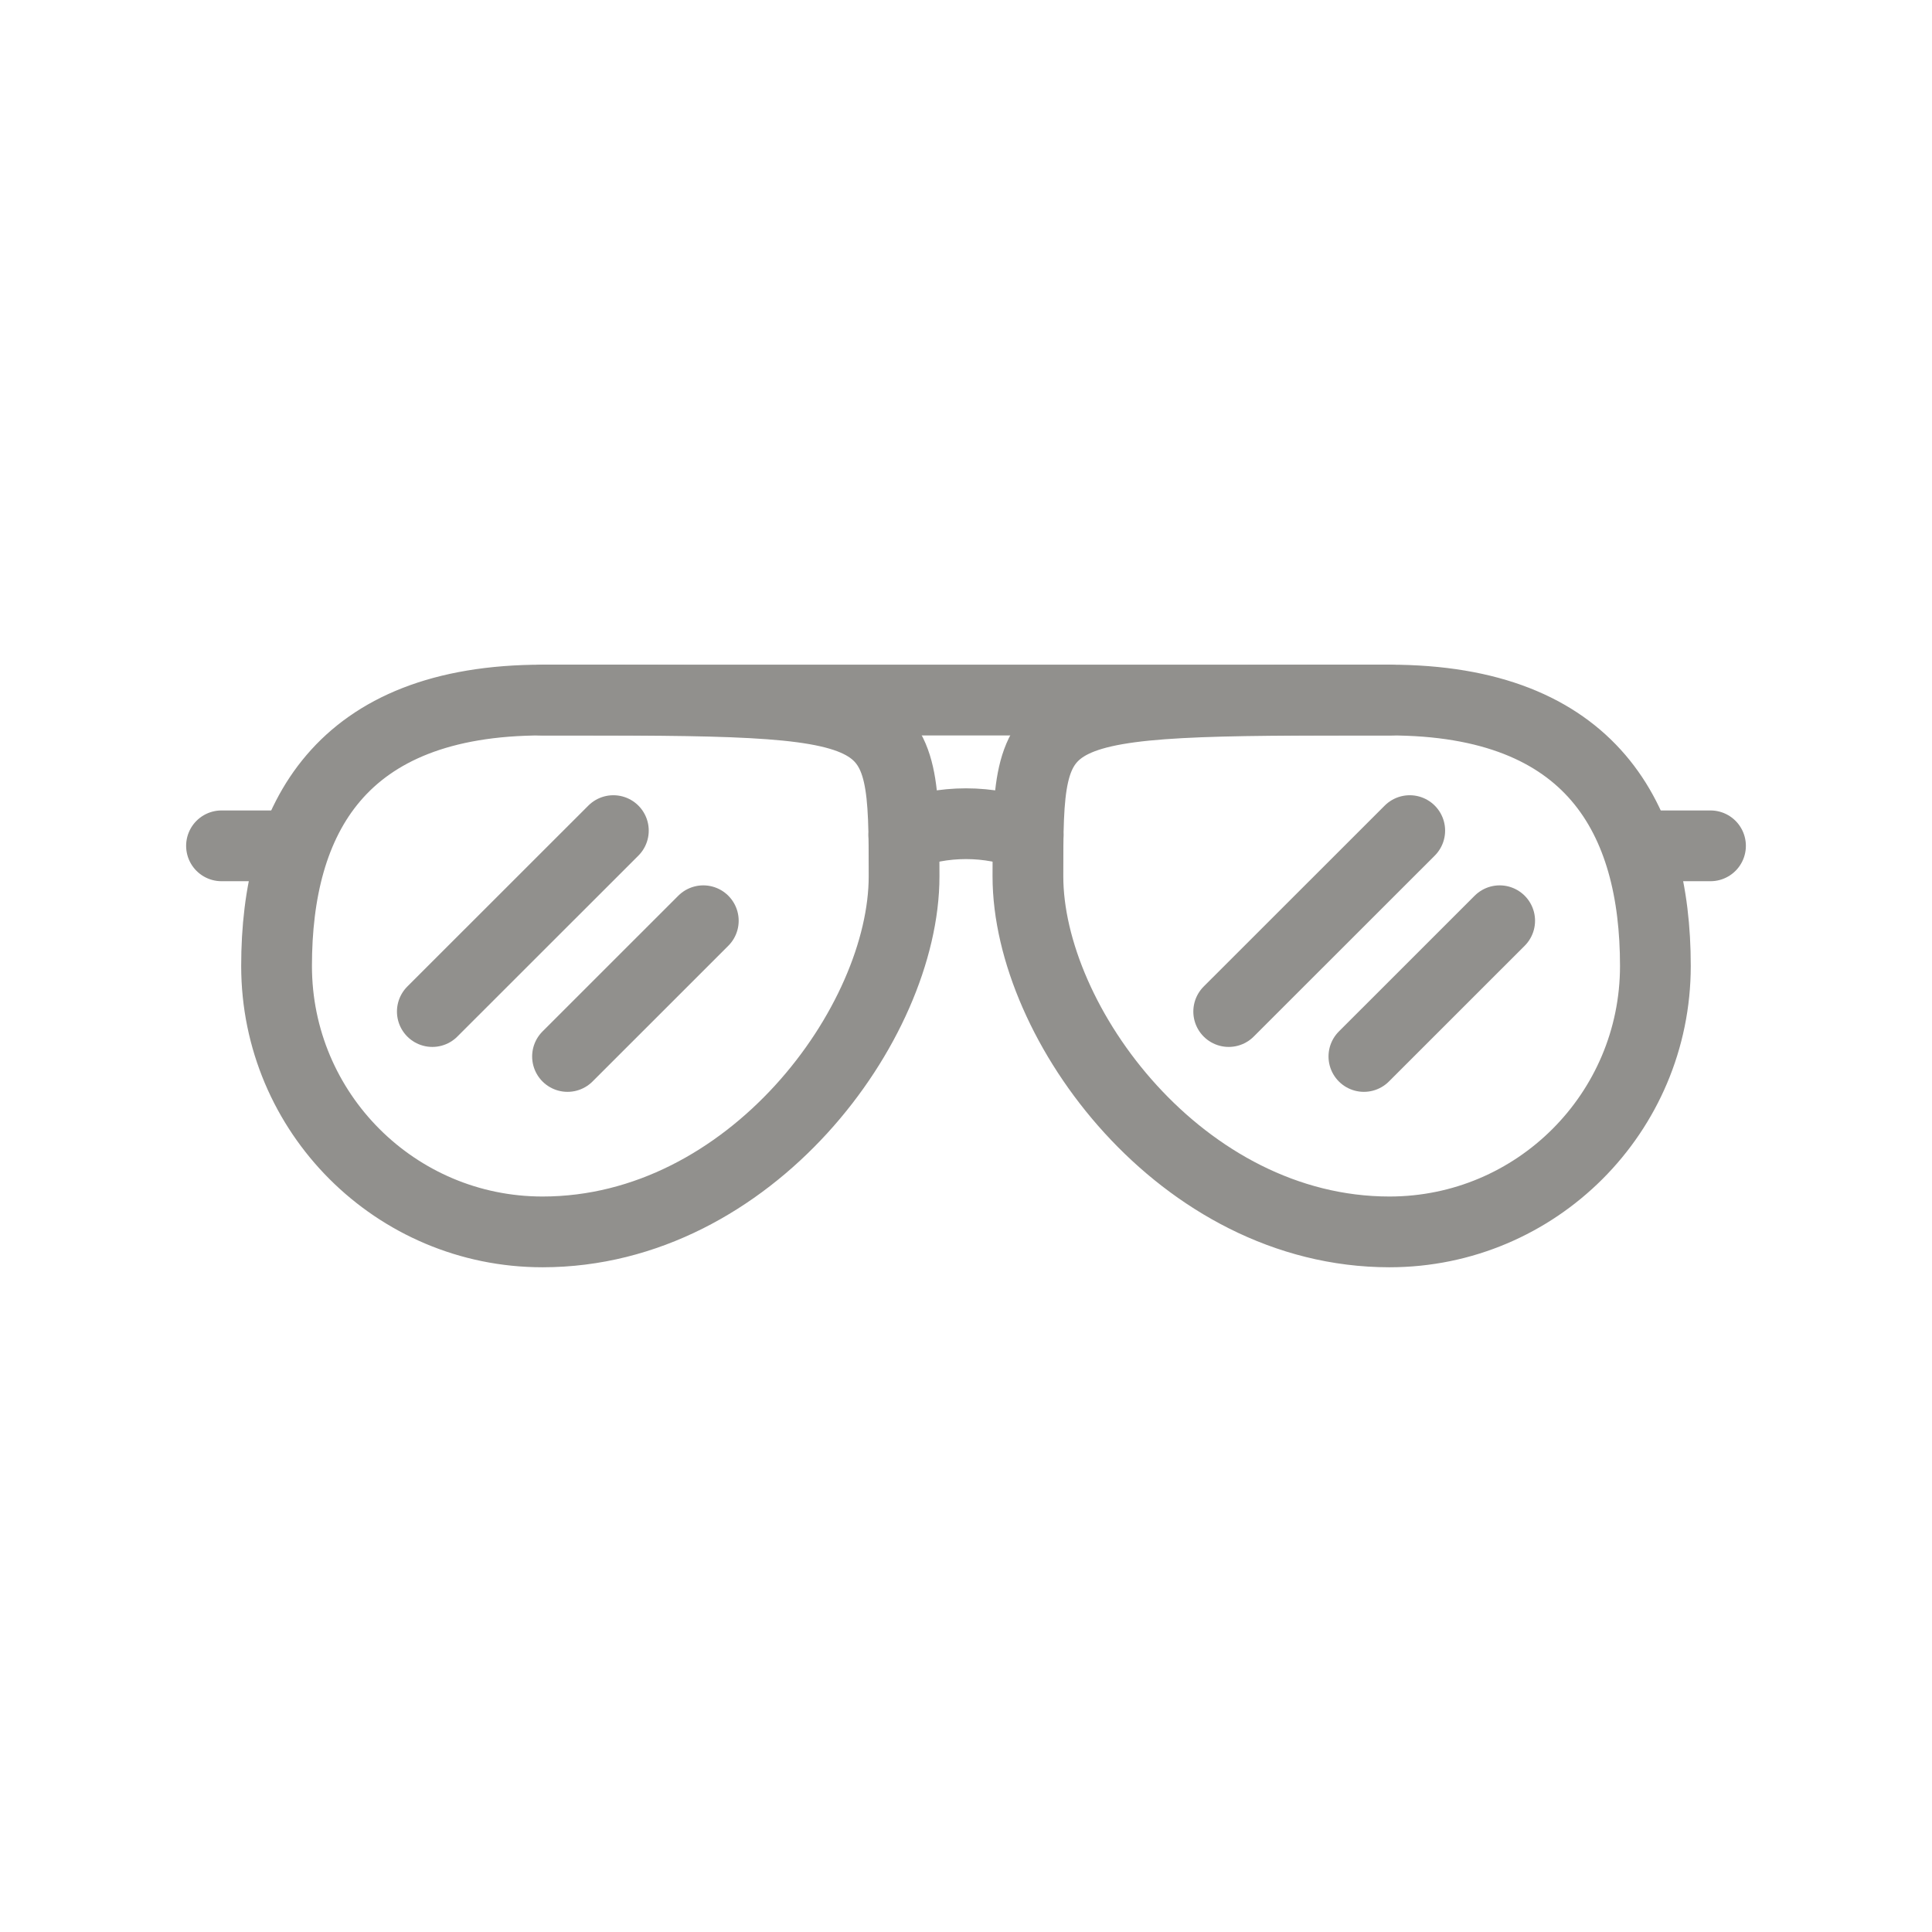 <!-- Generated by IcoMoon.io -->
<svg version="1.1" xmlns="http://www.w3.org/2000/svg" width="40" height="40" viewBox="0 0 40 40">
<title>ut-shades</title>
<path fill="none" stroke-linejoin="round" stroke-linecap="round" stroke-miterlimit="10" stroke-width="1.465" stroke="#91908d" d="M4.586 17.512h1.491"></path>
<path fill="none" stroke-linejoin="round" stroke-linecap="round" stroke-miterlimit="10" stroke-width="1.465" stroke="#91908d" d="M18.718 18.144c0 3.040-3.179 7.361-7.486 7.361-3.041 0-5.506-2.465-5.506-5.506s1.308-5.505 5.506-5.505c7.486-0 7.486-0 7.486 3.65z"></path>
<path fill="none" stroke-linejoin="round" stroke-linecap="round" stroke-miterlimit="10" stroke-width="1.465" stroke="#91908d" d="M21.282 18.144c0 3.040 3.179 7.361 7.486 7.361 3.040 0 5.505-2.465 5.505-5.506s-1.308-5.505-5.505-5.505c-7.486-0-7.486-0-7.486 3.65z"></path>
<path fill="none" stroke-linejoin="round" stroke-linecap="round" stroke-miterlimit="10" stroke-width="1.465" stroke="#91908d" d="M35.414 17.512h-1.491"></path>
<path fill="none" stroke-linejoin="round" stroke-linecap="round" stroke-miterlimit="10" stroke-width="1.465" stroke="#91908d" d="M11.232 14.494h17.536"></path>
<path fill="none" stroke-linejoin="round" stroke-linecap="round" stroke-miterlimit="10" stroke-width="1.465" stroke="#91908d" d="M18.713 17.292c0.4-0.155 0.834-0.238 1.287-0.238s0.888 0.084 1.286 0.238"></path>
<path fill="none" stroke-linejoin="round" stroke-linecap="round" stroke-miterlimit="10" stroke-width="1.465" stroke="#91908d" d="M8.951 20.943l3.748-3.746"></path>
<path fill="none" stroke-linejoin="round" stroke-linecap="round" stroke-miterlimit="10" stroke-width="1.465" stroke="#91908d" d="M11.75 21.873l2.811-2.81"></path>
<path fill="none" stroke-linejoin="round" stroke-linecap="round" stroke-miterlimit="10" stroke-width="1.465" stroke="#91908d" d="M25.439 20.943l3.748-3.746"></path>
<path fill="none" stroke-linejoin="round" stroke-linecap="round" stroke-miterlimit="10" stroke-width="1.465" stroke="#91908d" d="M28.238 21.873l2.811-2.81"></path>
</svg>
